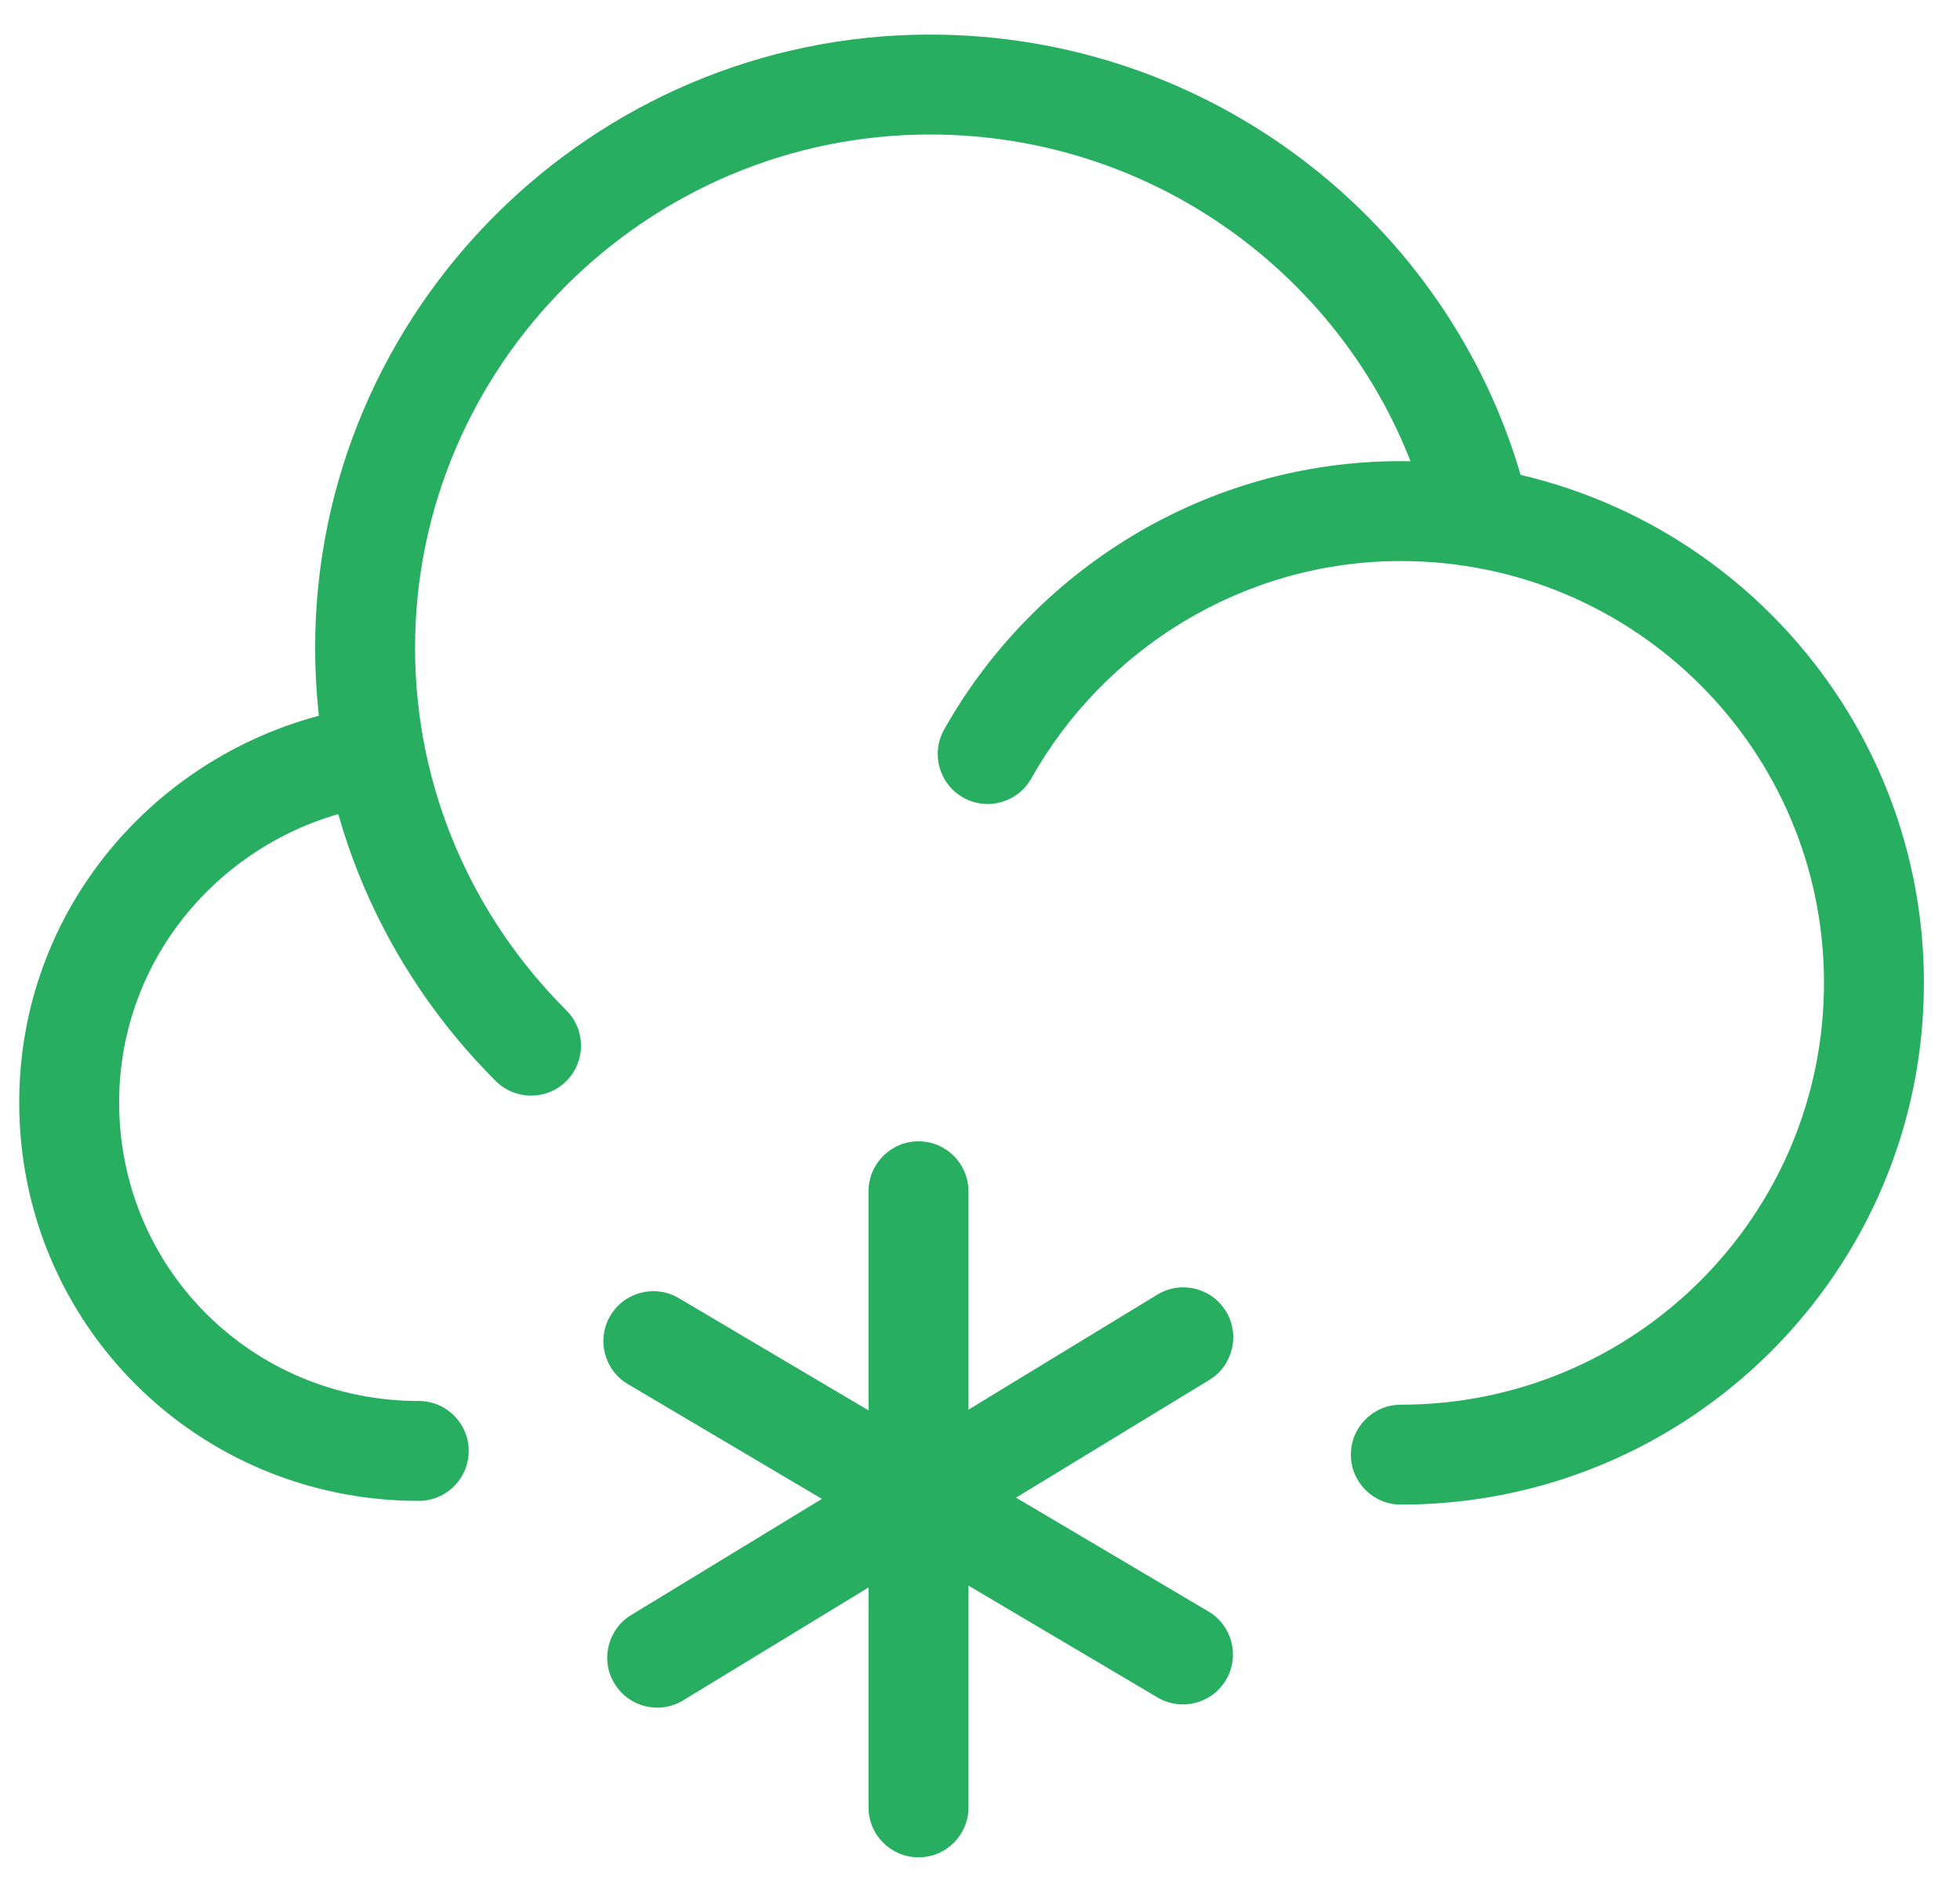 <svg width="51" height="49" viewBox="0 0 51 49" version="1.1" xmlns="http://www.w3.org/2000/svg" xmlns:xlink="http://www.w3.org/1999/xlink">
<title>Group</title>
<desc>Created using Figma</desc>
<g id="Canvas" transform="translate(-13280 -34921)">
<g id="Group">
<g id="Group">
<g id="Vector">
<use xlink:href="#path0_stroke" transform="translate(13281.8 34940.8)" fill="#27AE60"/>
</g>
<g id="Vector">
<use xlink:href="#path1_stroke" transform="translate(13289.5 34923.2)" fill="#27AE60"/>
</g>
<g id="Vector">
<use xlink:href="#path2_stroke" transform="translate(13305.7 34934.3)" fill="#27AE60"/>
</g>
<g id="Vector">
<use xlink:href="#path3_stroke" transform="translate(13303.9 34952)" fill="#27AE60"/>
</g>
<g id="Vector">
<use xlink:href="#path4_stroke" transform="translate(13297 34955.9)" fill="#27AE60"/>
</g>
<g id="Vector">
<use xlink:href="#path5_stroke" transform="translate(13297.1 34955.8)" fill="#27AE60"/>
</g>
</g>
</g>
</g>
<defs>
<path id="path0_stroke" d="M 9.096 19.257C 9.814 19.257 10.396 18.675 10.396 17.957C 10.396 17.239 9.814 16.657 9.096 16.657L 9.096 19.257ZM 7.454 1.268C 8.154 1.109 8.593 0.413 8.434 -0.287C 8.276 -0.988 7.579 -1.427 6.879 -1.268L 7.454 1.268ZM 9.096 16.657C 4.757 16.657 1.3 13.205 1.3 8.887L -1.3 8.887C -1.3 14.648 3.328 19.257 9.096 19.257L 9.096 16.657ZM 1.3 8.887C 1.3 5.132 3.968 2.058 7.454 1.268L 6.879 -1.268C 2.28 -0.226 -1.3 3.846 -1.3 8.887L 1.3 8.887Z"/>
<path id="path1_stroke" d="M 3.4 25.932C 3.909 26.439 4.732 26.438 5.239 25.93C 5.746 25.421 5.745 24.598 5.236 24.091L 3.4 25.932ZM 27.599 10.983C 27.796 11.674 28.515 12.075 29.205 11.878C 29.896 11.682 30.297 10.963 30.1 10.272L 27.599 10.983ZM 5.236 24.091C 2.804 21.666 1.3 18.327 1.3 14.659L -1.3 14.659C -1.3 19.053 0.504 23.044 3.4 25.932L 5.236 24.091ZM 1.3 14.659C 1.3 7.318 7.33 1.3 14.7 1.3L 14.7 -1.3C 5.901 -1.3 -1.3 5.875 -1.3 14.659L 1.3 14.659ZM 14.7 1.3C 20.818 1.3 26.01 5.395 27.599 10.983L 30.1 10.272C 28.198 3.583 21.997 -1.3 14.7 -1.3L 14.7 1.3Z"/>
<path id="path2_stroke" d="M -1.133 5.684C -1.485 6.31 -1.263 7.103 -0.637 7.455C -0.012 7.807 0.781 7.585 1.133 6.959L -1.133 5.684ZM 10.75 23.254C 10.032 23.254 9.45 23.836 9.45 24.554C 9.45 25.272 10.032 25.854 10.75 25.854L 10.75 23.254ZM 1.133 6.959C 3.028 3.591 6.649 1.3 10.75 1.3L 10.75 -1.3C 5.663 -1.3 1.199 1.54 -1.133 5.684L 1.133 6.959ZM 10.75 1.3C 16.834 1.3 21.761 6.219 21.761 12.277L 24.361 12.277C 24.361 4.776 18.263 -1.3 10.75 -1.3L 10.75 1.3ZM 21.761 12.277C 21.761 18.335 16.834 23.254 10.75 23.254L 10.75 25.854C 18.263 25.854 24.361 19.778 24.361 12.277L 21.761 12.277Z"/>
<path id="path3_stroke" d="M 1.3 1.39799e-06C 1.3 -0.718 0.718 -1.3 0 -1.3C -0.718 -1.3 -1.3 -0.718 -1.3 1.39799e-06L 1.3 1.39799e-06ZM -1.3 16.033C -1.3 16.751 -0.718 17.333 0 17.333C 0.718 17.333 1.3 16.751 1.3 16.033L -1.3 16.033ZM -1.3 1.39799e-06L -1.3 16.033L 1.3 16.033L 1.3 1.39799e-06L -1.3 1.39799e-06Z"/>
<path id="path4_stroke" d="M 13.12 9.273C 13.738 9.638 14.535 9.434 14.901 8.816C 15.266 8.198 15.062 7.401 14.444 7.035L 13.12 9.273ZM 0.662 -1.119C 0.044 -1.484 -0.753 -1.28 -1.119 -0.662C -1.484 -0.044 -1.28 0.753 -0.662 1.119L 0.662 -1.119ZM 14.444 7.035L 0.662 -1.119L -0.662 1.119L 13.12 9.273L 14.444 7.035Z"/>
<path id="path5_stroke" d="M 14.366 1.11C 14.979 0.737 15.174 -0.063 14.8 -0.676C 14.427 -1.289 13.627 -1.484 13.014 -1.11L 14.366 1.11ZM -0.676 7.227C -1.289 7.6 -1.484 8.4 -1.11 9.013C -0.737 9.627 0.063 9.821 0.676 9.448L -0.676 7.227ZM 13.014 -1.11L -0.676 7.227L 0.676 9.448L 14.366 1.11L 13.014 -1.11Z"/>
</defs>
</svg>
